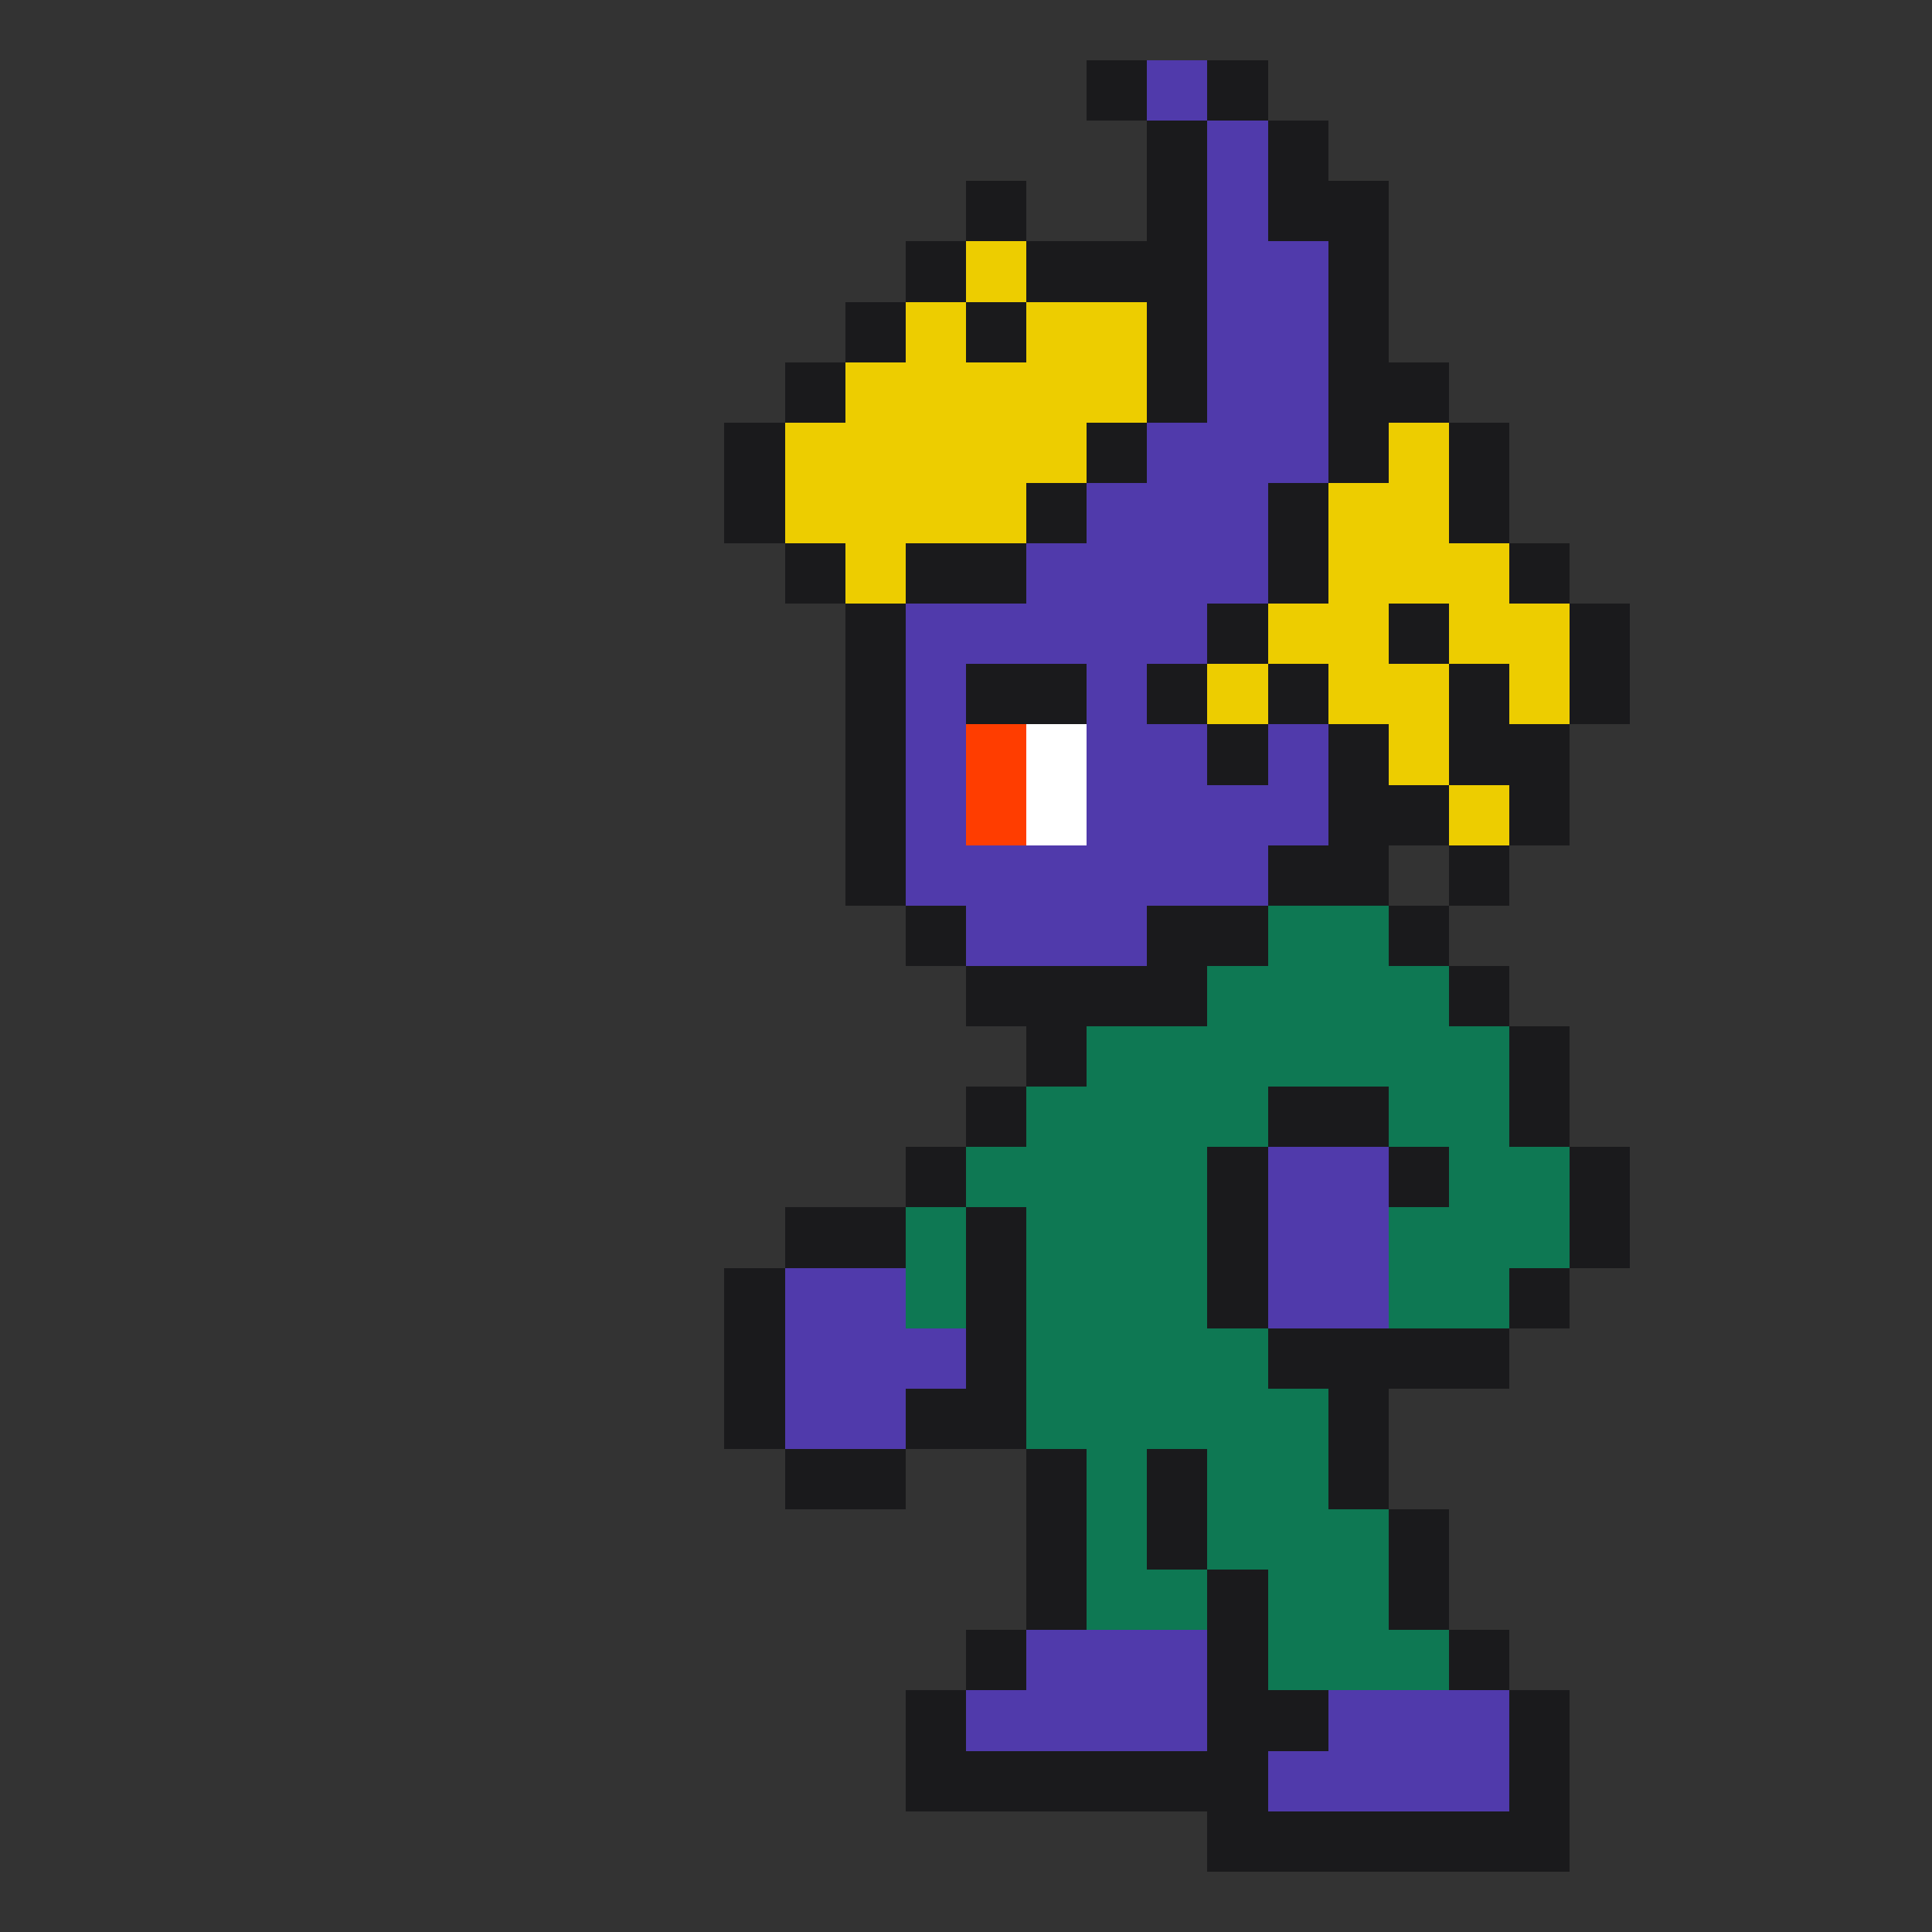 <svg width="320" height="320" viewBox="0 0 320 320" xmlns="http://www.w3.org/2000/svg" shape-rendering="crispEdges"><rect x="0" y="0" width="320" height="320" fill="#333333" stroke="none"/><rect width="10" height="10" x="180" y="10" fill="#1a1a1c" /><rect width="10" height="10" x="190" y="10" fill="#503aab" /><rect width="10" height="10" x="200" y="10" fill="#1a1a1c" /><rect width="10" height="10" x="190" y="20" fill="#1a1a1c" /><rect width="10" height="10" x="200" y="20" fill="#503aab" /><rect width="10" height="10" x="210" y="20" fill="#1a1a1c" /><rect width="10" height="10" x="160" y="30" fill="#1a1a1c" /><rect width="10" height="10" x="190" y="30" fill="#1a1a1c" /><rect width="10" height="10" x="200" y="30" fill="#503aab" /><rect width="20" height="10" x="210" y="30" fill="#1a1a1c" /><rect width="10" height="10" x="150" y="40" fill="#1a1a1c" /><rect width="10" height="10" x="160" y="40" fill="#edcd00" /><rect width="30" height="10" x="170" y="40" fill="#1a1a1c" /><rect width="20" height="10" x="200" y="40" fill="#503aab" /><rect width="10" height="10" x="220" y="40" fill="#1a1a1c" /><rect width="10" height="10" x="140" y="50" fill="#1a1a1c" /><rect width="10" height="10" x="150" y="50" fill="#edcd00" /><rect width="10" height="10" x="160" y="50" fill="#1a1a1c" /><rect width="20" height="10" x="170" y="50" fill="#edcd00" /><rect width="10" height="10" x="190" y="50" fill="#1a1a1c" /><rect width="20" height="10" x="200" y="50" fill="#503aab" /><rect width="10" height="10" x="220" y="50" fill="#1a1a1c" /><rect width="10" height="10" x="130" y="60" fill="#1a1a1c" /><rect width="50" height="10" x="140" y="60" fill="#edcd00" /><rect width="10" height="10" x="190" y="60" fill="#1a1a1c" /><rect width="20" height="10" x="200" y="60" fill="#503aab" /><rect width="20" height="10" x="220" y="60" fill="#1a1a1c" /><rect width="10" height="10" x="120" y="70" fill="#1a1a1c" /><rect width="50" height="10" x="130" y="70" fill="#edcd00" /><rect width="10" height="10" x="180" y="70" fill="#1a1a1c" /><rect width="30" height="10" x="190" y="70" fill="#503aab" /><rect width="10" height="10" x="220" y="70" fill="#1a1a1c" /><rect width="10" height="10" x="230" y="70" fill="#edcd00" /><rect width="10" height="10" x="240" y="70" fill="#1a1a1c" /><rect width="10" height="10" x="120" y="80" fill="#1a1a1c" /><rect width="40" height="10" x="130" y="80" fill="#edcd00" /><rect width="10" height="10" x="170" y="80" fill="#1a1a1c" /><rect width="30" height="10" x="180" y="80" fill="#503aab" /><rect width="10" height="10" x="210" y="80" fill="#1a1a1c" /><rect width="20" height="10" x="220" y="80" fill="#edcd00" /><rect width="10" height="10" x="240" y="80" fill="#1a1a1c" /><rect width="10" height="10" x="130" y="90" fill="#1a1a1c" /><rect width="10" height="10" x="140" y="90" fill="#edcd00" /><rect width="20" height="10" x="150" y="90" fill="#1a1a1c" /><rect width="40" height="10" x="170" y="90" fill="#503aab" /><rect width="10" height="10" x="210" y="90" fill="#1a1a1c" /><rect width="30" height="10" x="220" y="90" fill="#edcd00" /><rect width="10" height="10" x="250" y="90" fill="#1a1a1c" /><rect width="10" height="10" x="140" y="100" fill="#1a1a1c" /><rect width="50" height="10" x="150" y="100" fill="#503aab" /><rect width="10" height="10" x="200" y="100" fill="#1a1a1c" /><rect width="20" height="10" x="210" y="100" fill="#edcd00" /><rect width="10" height="10" x="230" y="100" fill="#1a1a1c" /><rect width="20" height="10" x="240" y="100" fill="#edcd00" /><rect width="10" height="10" x="260" y="100" fill="#1a1a1c" /><rect width="10" height="10" x="140" y="110" fill="#1a1a1c" /><rect width="10" height="10" x="150" y="110" fill="#503aab" /><rect width="20" height="10" x="160" y="110" fill="#1a1a1c" /><rect width="10" height="10" x="180" y="110" fill="#503aab" /><rect width="10" height="10" x="190" y="110" fill="#1a1a1c" /><rect width="10" height="10" x="200" y="110" fill="#edcd00" /><rect width="10" height="10" x="210" y="110" fill="#1a1a1c" /><rect width="20" height="10" x="220" y="110" fill="#edcd00" /><rect width="10" height="10" x="240" y="110" fill="#1a1a1c" /><rect width="10" height="10" x="250" y="110" fill="#edcd00" /><rect width="10" height="10" x="260" y="110" fill="#1a1a1c" /><rect width="10" height="10" x="140" y="120" fill="#1a1a1c" /><rect width="10" height="10" x="150" y="120" fill="#503aab" /><rect width="10" height="10" x="160" y="120" fill="#ff3d00" /><rect width="10" height="10" x="170" y="120" fill="#ffffff" /><rect width="20" height="10" x="180" y="120" fill="#503aab" /><rect width="10" height="10" x="200" y="120" fill="#1a1a1c" /><rect width="10" height="10" x="210" y="120" fill="#503aab" /><rect width="10" height="10" x="220" y="120" fill="#1a1a1c" /><rect width="10" height="10" x="230" y="120" fill="#edcd00" /><rect width="20" height="10" x="240" y="120" fill="#1a1a1c" /><rect width="10" height="10" x="140" y="130" fill="#1a1a1c" /><rect width="10" height="10" x="150" y="130" fill="#503aab" /><rect width="10" height="10" x="160" y="130" fill="#ff3d00" /><rect width="10" height="10" x="170" y="130" fill="#ffffff" /><rect width="40" height="10" x="180" y="130" fill="#503aab" /><rect width="20" height="10" x="220" y="130" fill="#1a1a1c" /><rect width="10" height="10" x="240" y="130" fill="#edcd00" /><rect width="10" height="10" x="250" y="130" fill="#1a1a1c" /><rect width="10" height="10" x="140" y="140" fill="#1a1a1c" /><rect width="60" height="10" x="150" y="140" fill="#503aab" /><rect width="20" height="10" x="210" y="140" fill="#1a1a1c" /><rect width="10" height="10" x="240" y="140" fill="#1a1a1c" /><rect width="10" height="10" x="150" y="150" fill="#1a1a1c" /><rect width="30" height="10" x="160" y="150" fill="#503aab" /><rect width="20" height="10" x="190" y="150" fill="#1a1a1c" /><rect width="20" height="10" x="210" y="150" fill="#0e7853" /><rect width="10" height="10" x="230" y="150" fill="#1a1a1c" /><rect width="40" height="10" x="160" y="160" fill="#1a1a1c" /><rect width="40" height="10" x="200" y="160" fill="#0e7853" /><rect width="10" height="10" x="240" y="160" fill="#1a1a1c" /><rect width="10" height="10" x="170" y="170" fill="#1a1a1c" /><rect width="70" height="10" x="180" y="170" fill="#0e7853" /><rect width="10" height="10" x="250" y="170" fill="#1a1a1c" /><rect width="10" height="10" x="160" y="180" fill="#1a1a1c" /><rect width="40" height="10" x="170" y="180" fill="#0e7853" /><rect width="20" height="10" x="210" y="180" fill="#1a1a1c" /><rect width="20" height="10" x="230" y="180" fill="#0e7853" /><rect width="10" height="10" x="250" y="180" fill="#1a1a1c" /><rect width="10" height="10" x="150" y="190" fill="#1a1a1c" /><rect width="40" height="10" x="160" y="190" fill="#0e7853" /><rect width="10" height="10" x="200" y="190" fill="#1a1a1c" /><rect width="20" height="10" x="210" y="190" fill="#503aab" /><rect width="10" height="10" x="230" y="190" fill="#1a1a1c" /><rect width="20" height="10" x="240" y="190" fill="#0e7853" /><rect width="10" height="10" x="260" y="190" fill="#1a1a1c" /><rect width="20" height="10" x="130" y="200" fill="#1a1a1c" /><rect width="10" height="10" x="150" y="200" fill="#0e7853" /><rect width="10" height="10" x="160" y="200" fill="#1a1a1c" /><rect width="30" height="10" x="170" y="200" fill="#0e7853" /><rect width="10" height="10" x="200" y="200" fill="#1a1a1c" /><rect width="20" height="10" x="210" y="200" fill="#503aab" /><rect width="30" height="10" x="230" y="200" fill="#0e7853" /><rect width="10" height="10" x="260" y="200" fill="#1a1a1c" /><rect width="10" height="10" x="120" y="210" fill="#1a1a1c" /><rect width="20" height="10" x="130" y="210" fill="#503aab" /><rect width="10" height="10" x="150" y="210" fill="#0e7853" /><rect width="10" height="10" x="160" y="210" fill="#1a1a1c" /><rect width="30" height="10" x="170" y="210" fill="#0e7853" /><rect width="10" height="10" x="200" y="210" fill="#1a1a1c" /><rect width="20" height="10" x="210" y="210" fill="#503aab" /><rect width="20" height="10" x="230" y="210" fill="#0e7853" /><rect width="10" height="10" x="250" y="210" fill="#1a1a1c" /><rect width="10" height="10" x="120" y="220" fill="#1a1a1c" /><rect width="30" height="10" x="130" y="220" fill="#503aab" /><rect width="10" height="10" x="160" y="220" fill="#1a1a1c" /><rect width="40" height="10" x="170" y="220" fill="#0e7853" /><rect width="40" height="10" x="210" y="220" fill="#1a1a1c" /><rect width="10" height="10" x="120" y="230" fill="#1a1a1c" /><rect width="20" height="10" x="130" y="230" fill="#503aab" /><rect width="20" height="10" x="150" y="230" fill="#1a1a1c" /><rect width="50" height="10" x="170" y="230" fill="#0e7853" /><rect width="10" height="10" x="220" y="230" fill="#1a1a1c" /><rect width="20" height="10" x="130" y="240" fill="#1a1a1c" /><rect width="10" height="10" x="170" y="240" fill="#1a1a1c" /><rect width="10" height="10" x="180" y="240" fill="#0e7853" /><rect width="10" height="10" x="190" y="240" fill="#1a1a1c" /><rect width="20" height="10" x="200" y="240" fill="#0e7853" /><rect width="10" height="10" x="220" y="240" fill="#1a1a1c" /><rect width="10" height="10" x="170" y="250" fill="#1a1a1c" /><rect width="10" height="10" x="180" y="250" fill="#0e7853" /><rect width="10" height="10" x="190" y="250" fill="#1a1a1c" /><rect width="30" height="10" x="200" y="250" fill="#0e7853" /><rect width="10" height="10" x="230" y="250" fill="#1a1a1c" /><rect width="10" height="10" x="170" y="260" fill="#1a1a1c" /><rect width="20" height="10" x="180" y="260" fill="#0e7853" /><rect width="10" height="10" x="200" y="260" fill="#1a1a1c" /><rect width="20" height="10" x="210" y="260" fill="#0e7853" /><rect width="10" height="10" x="230" y="260" fill="#1a1a1c" /><rect width="10" height="10" x="160" y="270" fill="#1a1a1c" /><rect width="30" height="10" x="170" y="270" fill="#503aab" /><rect width="10" height="10" x="200" y="270" fill="#1a1a1c" /><rect width="30" height="10" x="210" y="270" fill="#0e7853" /><rect width="10" height="10" x="240" y="270" fill="#1a1a1c" /><rect width="10" height="10" x="150" y="280" fill="#1a1a1c" /><rect width="40" height="10" x="160" y="280" fill="#503aab" /><rect width="20" height="10" x="200" y="280" fill="#1a1a1c" /><rect width="30" height="10" x="220" y="280" fill="#503aab" /><rect width="10" height="10" x="250" y="280" fill="#1a1a1c" /><rect width="60" height="10" x="150" y="290" fill="#1a1a1c" /><rect width="40" height="10" x="210" y="290" fill="#503aab" /><rect width="10" height="10" x="250" y="290" fill="#1a1a1c" /><rect width="60" height="10" x="200" y="300" fill="#1a1a1c" /></svg>